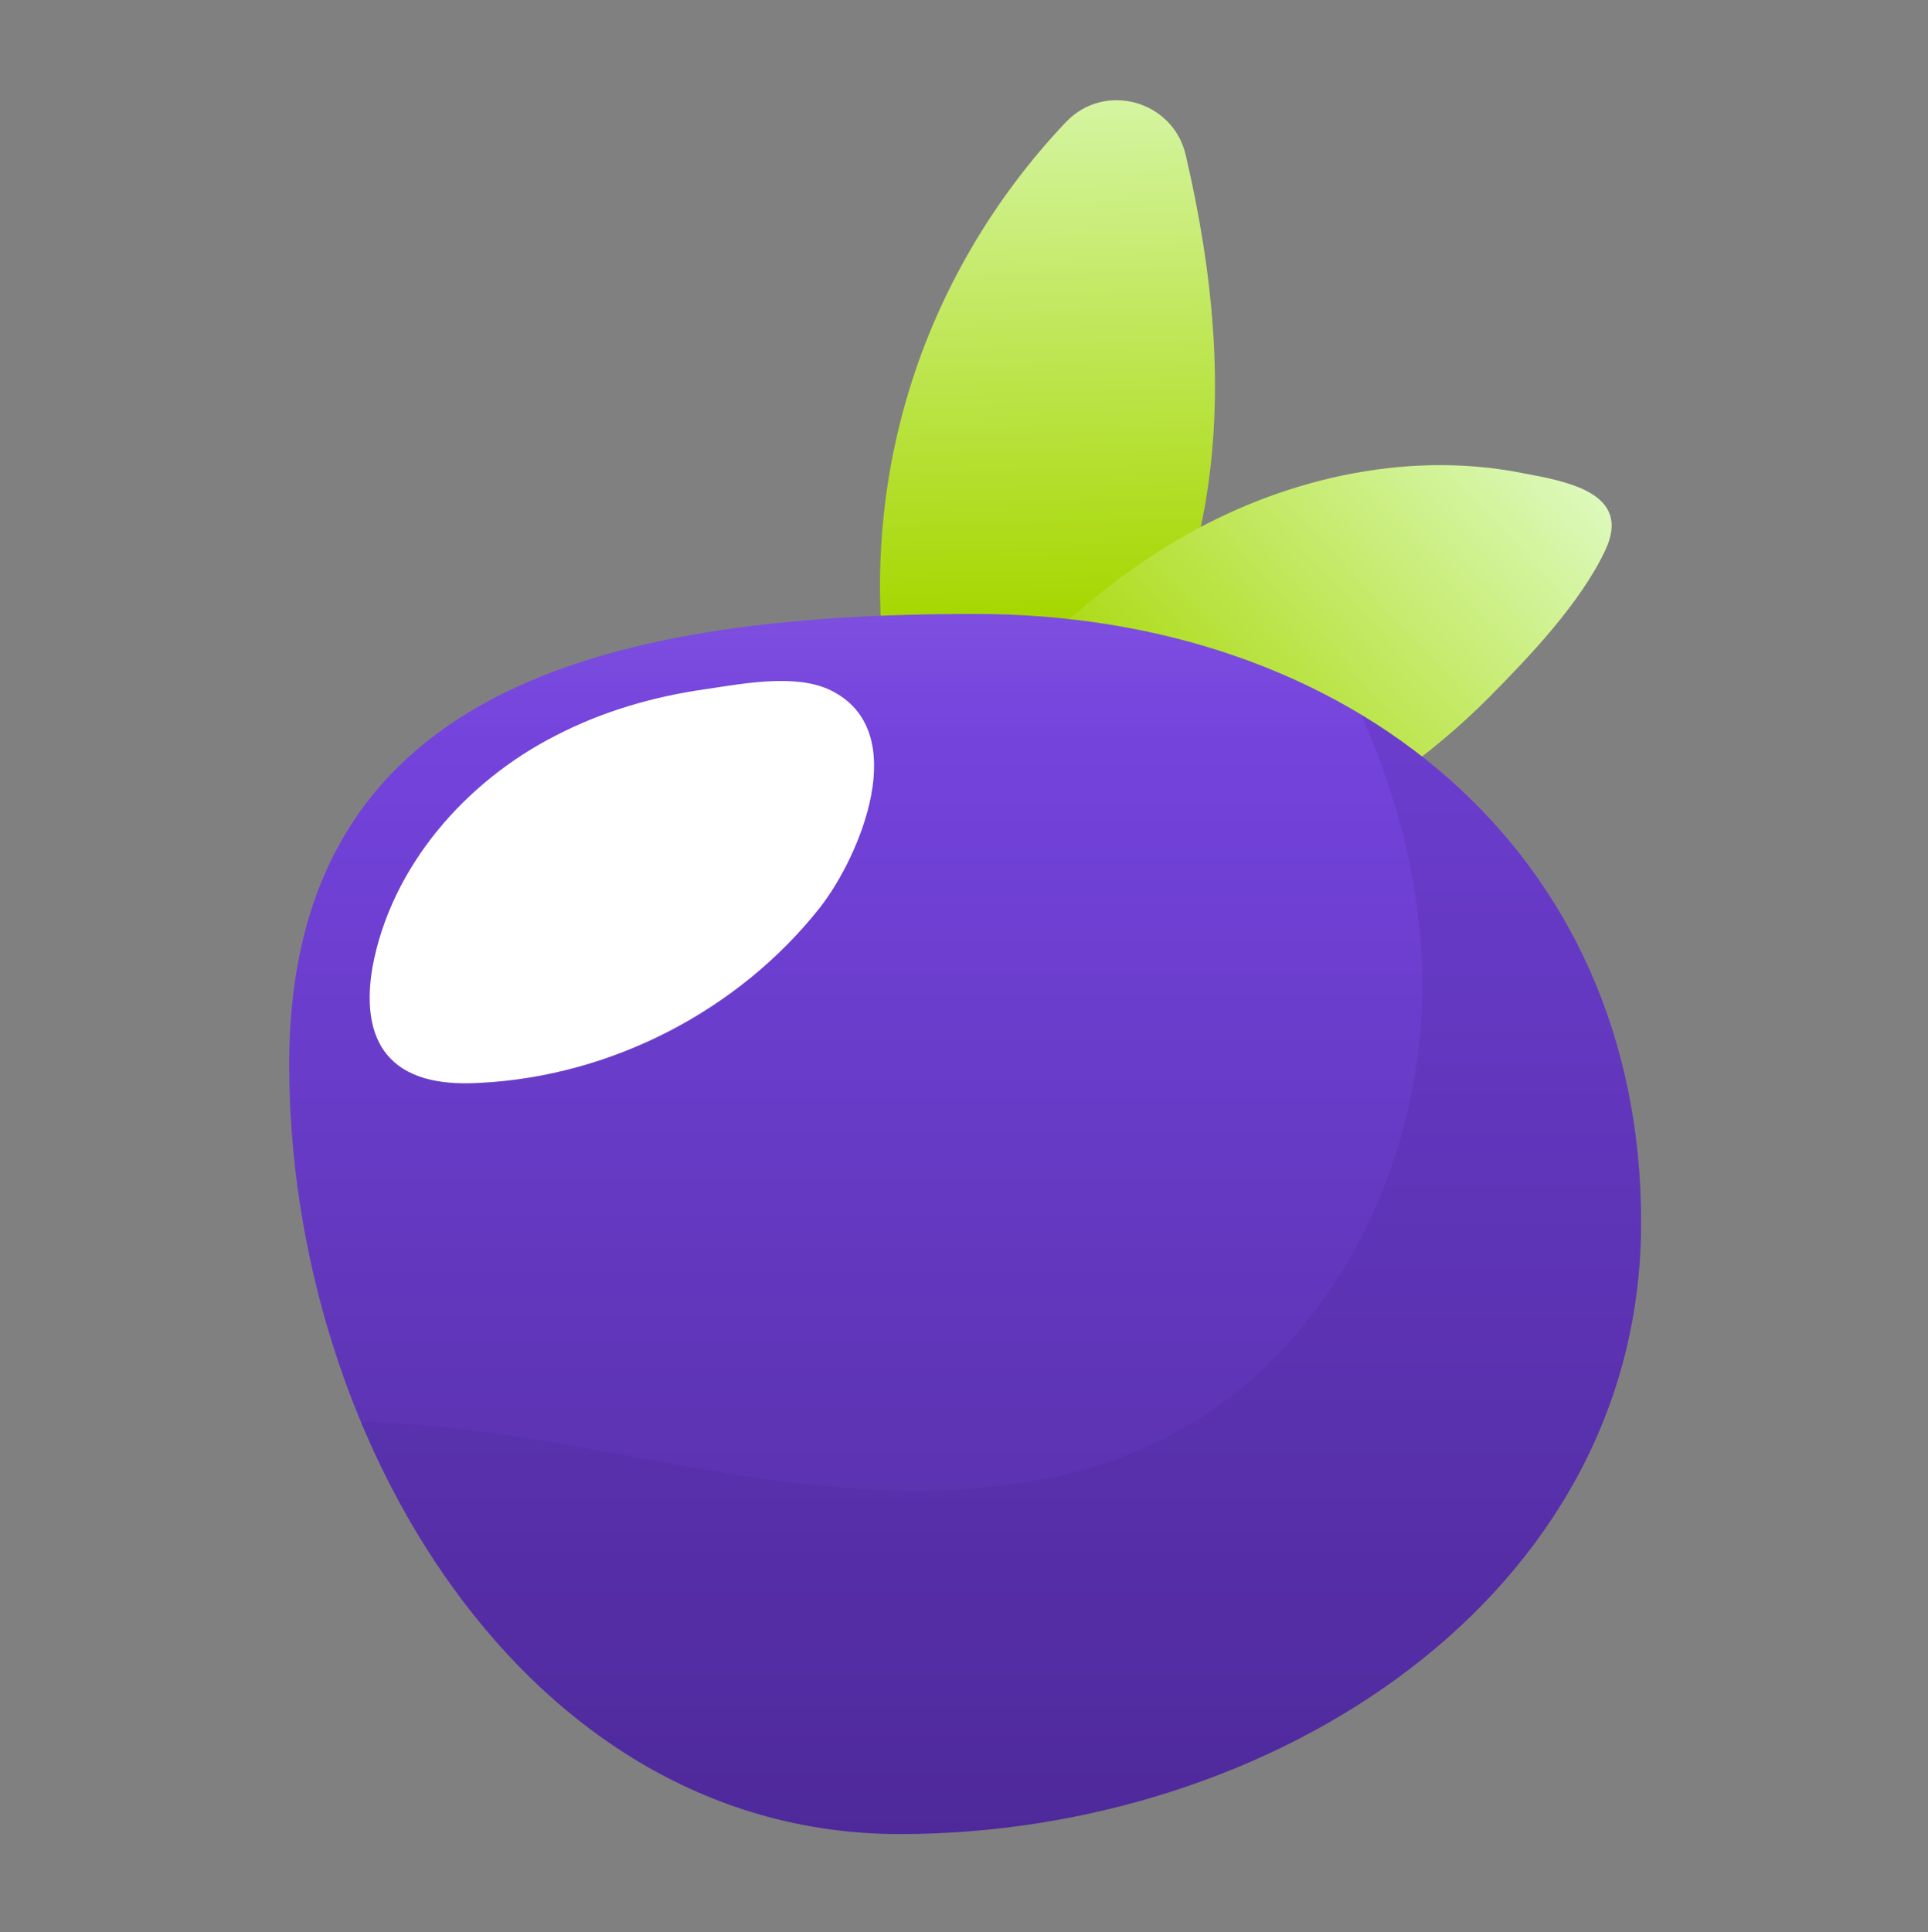 <svg version="1.2" xmlns="http://www.w3.org/2000/svg" viewBox="0 -1 500 501" width="500" height="501">
	<rect x="0" y="-1" width="500" height="501" fill="#808080" stroke="none"/>
	<title>25559456_7064460</title>
	<defs>
		<linearGradient id="g1" x2="1" gradientUnits="userSpaceOnUse" gradientTransform="matrix(6.592,364.218,-819.339,14.829,490.501,-27.117)">
			<stop offset="0" stop-color="#e6ffdc"/>
			<stop offset=".5" stop-color="#a6d700"/>
			<stop offset="1" stop-color="#0b3f00"/>
		</linearGradient>
		<linearGradient id="g2" x2="1" gradientUnits="userSpaceOnUse" gradientTransform="matrix(-242.313,226.74,-191.468,-204.619,475.205,156.422)">
			<stop offset="0" stop-color="#e6ffdc"/>
			<stop offset=".5" stop-color="#a6d700"/>
			<stop offset="1" stop-color="#0b3f00"/>
		</linearGradient>
		<linearGradient id="g3" x2="1" gradientUnits="userSpaceOnUse" gradientTransform="matrix(11.553,1020.523,-920.957,10.426,389.556,-148.181)">
			<stop offset="0" stop-color="#cfb7ff"/>
			<stop offset=".33" stop-color="#7443dc"/>
			<stop offset=".66" stop-color="#4a2792"/>
			<stop offset="1" stop-color="#140025"/>
		</linearGradient>
	</defs>
	<style>
		.s0 { fill: transparent } 
		.s1 { fill: url(#g1) } 
		.s2 { fill: url(#g2) } 
		.s3 { fill: url(#g3) } 
		.s4 { opacity: .2;mix-blend-mode: multiply;fill: #4a2792 } 
		.s5 { mix-blend-mode: soft-light;fill: #ffffff } 
	</style>
	<g id="BACKGROUND">
		<path id="&lt;Path&gt;" class="s0" d="m500 500h-500v-500h500z"/>
	</g>
	<g id="OBJECTS">
		<g id="&lt;Group&gt;">
			<g id="&lt;Group&gt;">
				<path id="&lt;Path&gt;" fill-rule="evenodd" class="s1" d="m235.7 100.4c7.9-26 22-50 40.7-69.7 10-10.6 27.8-5.7 31.1 8.5 7 30.1 10.3 61.1 4.9 91.4-5.4 30.1-20.6 59.6-44.8 78.8-9.4 7.4-22.8 18.6-29.5 3.6-6.2-13.8-8.1-32.8-9.3-47.6-1.8-21.8 0.5-44 6.9-65z"/>
				<path id="&lt;Path&gt;" fill-rule="evenodd" class="s2" d="m332.5 216.8c-24.8 11-52.2 15.9-79.3 14.6-14.6-0.7-22.6-17.4-13.9-29.2 18.3-24.9 39.6-47.6 66.1-63.2 26.4-15.6 58.7-23.3 89-17.4 11.8 2.2 29 5.1 21.9 20.1-6.4 13.6-19.5 27.4-30 38-15.4 15.5-33.7 28.3-53.8 37.1z"/>
			</g>
			<g id="&lt;Group&gt;">
				<path id="&lt;Path&gt;" fill-rule="evenodd" class="s3" d="m425.6 316c0 96.9-95.4 158.6-192.3 158.6-96.9 0-158.3-102.6-158.3-199.5 0-96.9 80.9-116.9 177.8-116.9 96.9 0 172.8 60.9 172.8 157.8z"/>
				<path id="&lt;Path&gt;" fill-rule="evenodd" class="s4" d="m353 184.4c9.1 20.5 15 42.4 15.8 65 1.8 49.5-23.4 101.3-67.8 123.1-33.9 16.7-73.9 14.8-111.1 8.8-32-5.1-64-12.9-96.3-13.6 25.2 60.2 74.4 106.9 139.7 106.9 96.9 0 192.3-61.7 192.3-158.6 0-59.2-28.4-105-72.6-131.6z"/>
				<path id="&lt;Path&gt;" fill-rule="evenodd" class="s5" d="m144.2 189.7c-23.6 12-42.8 34.1-47.6 60.1-1.4 8.1-1.2 17.4 4.4 23.4 5.7 6.2 15.1 7.1 23.5 6.6 34-1.7 67-18.7 88.1-45.4 10.3-13.1 24.3-45.9 2.8-56.4-9-4.4-22.8-1.7-32.3-0.3-13.5 1.9-26.7 5.7-38.9 12z"/>
			</g>
		</g>
	</g>
</svg>